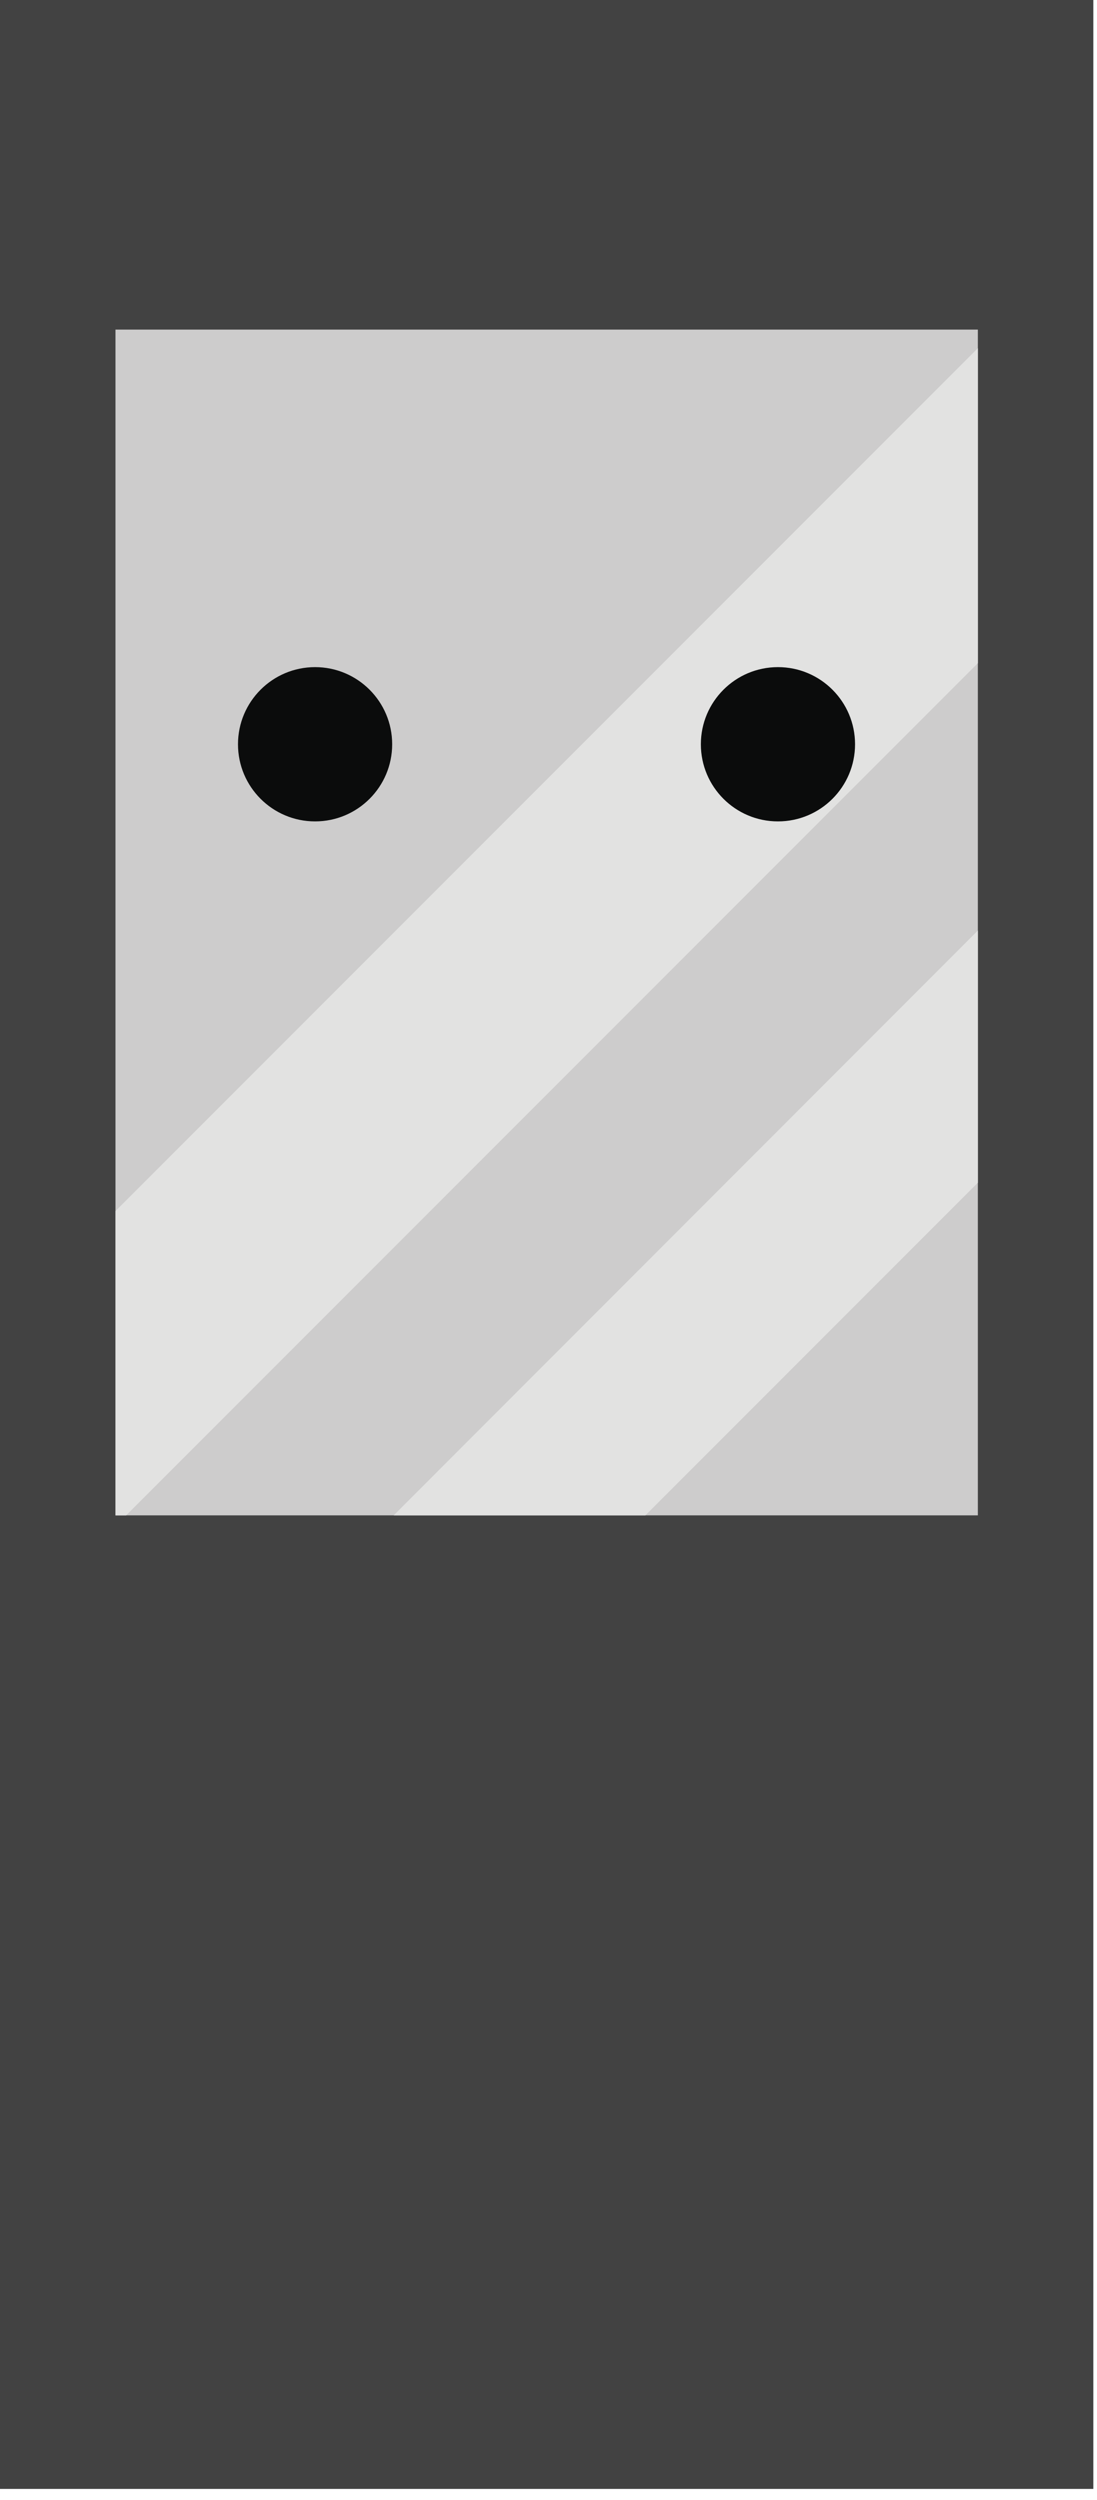 <svg width="36" height="82" viewBox="0 0 36 82" fill="none" xmlns="http://www.w3.org/2000/svg">
<path d="M35.88 0H0V81.63H35.88V0Z" fill="#424242"/>
<path d="M32.09 10.81H3.79V49.7H32.09V10.81Z" fill="#CDCCCC"/>
<path d="M32.09 11.42L3.79 39.72V49.7H4.14L32.09 21.75V11.42Z" fill="#E2E2E1"/>
<path d="M32.09 30.52L12.92 49.7H21.18L32.09 38.79V30.52Z" fill="#E2E2E1"/>
<path d="M10.34 26.94C11.737 26.94 12.87 25.807 12.87 24.41C12.87 23.013 11.737 21.88 10.34 21.88C8.943 21.88 7.81 23.013 7.81 24.41C7.81 25.807 8.943 26.94 10.34 26.94Z" fill="#0B0C0C"/>
<path d="M25.53 26.94C26.927 26.94 28.06 25.807 28.06 24.41C28.06 23.013 26.927 21.88 25.53 21.88C24.133 21.88 23 23.013 23 24.41C23 25.807 24.133 26.94 25.53 26.94Z" fill="#0B0C0C"/>
</svg>
